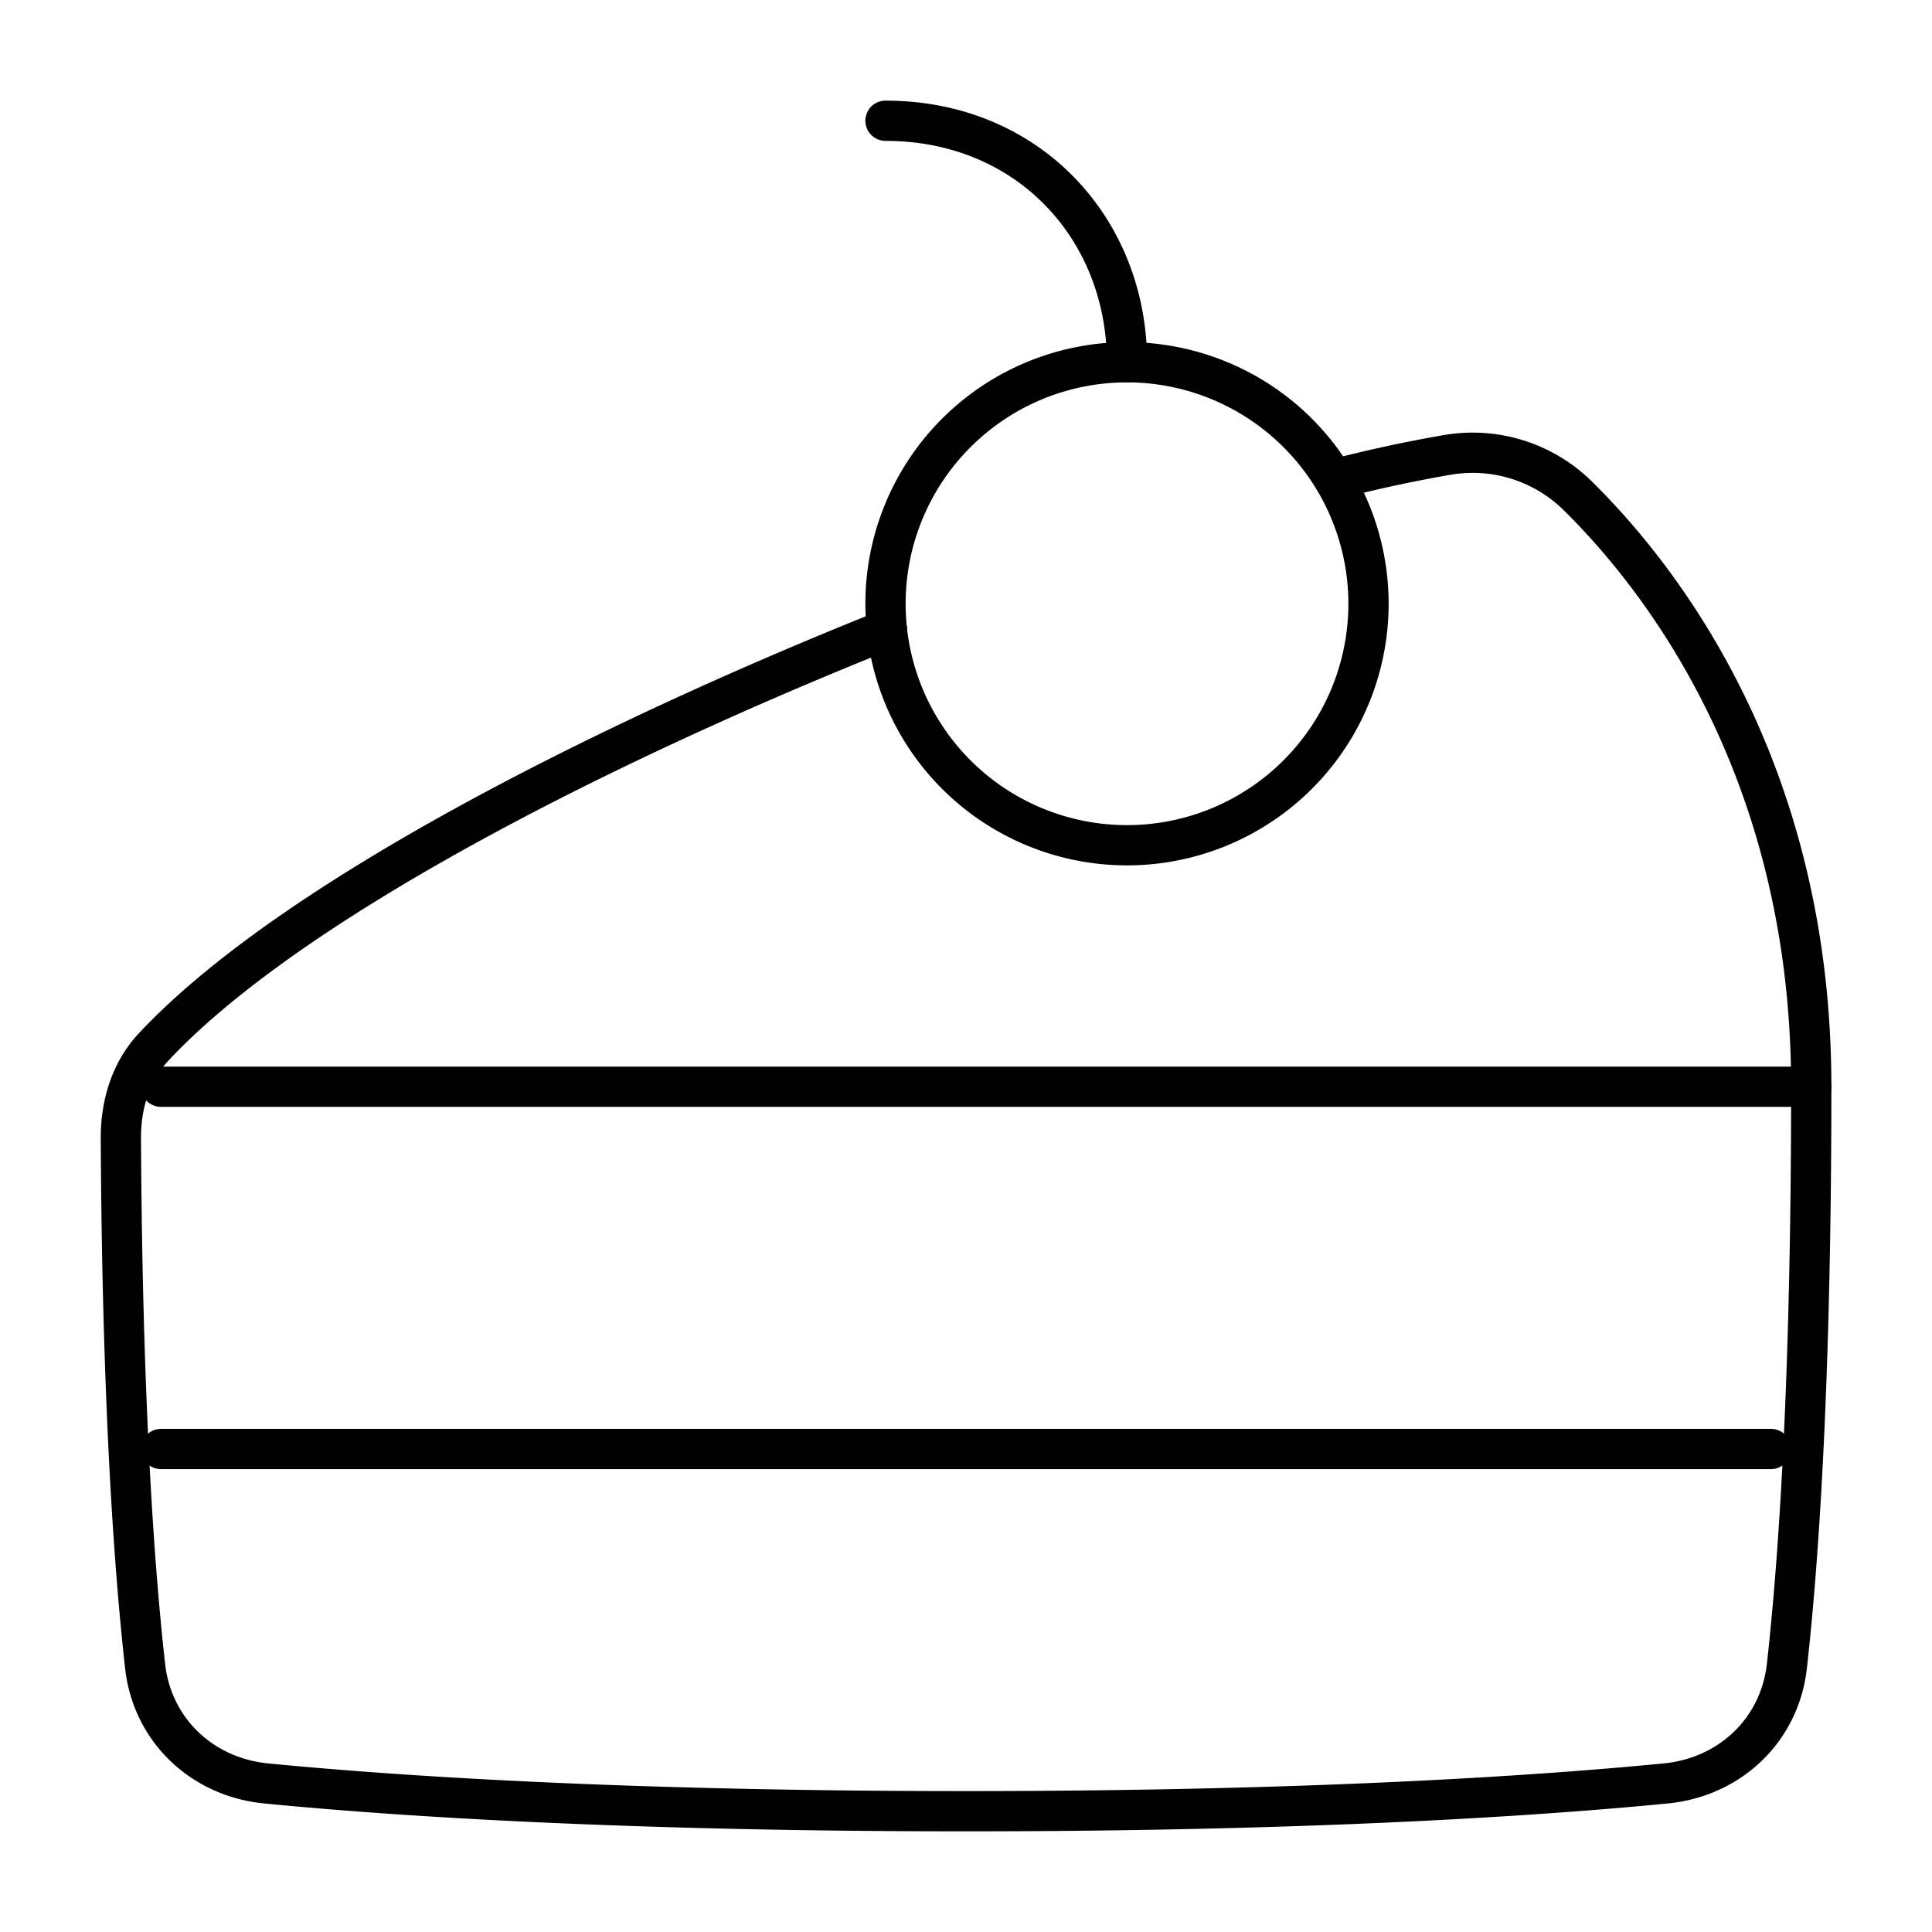 <svg xmlns="http://www.w3.org/2000/svg" fill="none" viewBox="0 0 48 48" id="Cake-Slice--Streamline-Plump">
  <desc>
    Cake Slice Streamline Icon: https://streamlinehq.com
  </desc>
  <g id="cake-slice--cherry-cake-birthday-event-special-sweet-bake">
    <path id="Union" stroke="#000000" stroke-linecap="round" stroke-linejoin="round" d="M33.16 11.907a34.295 34.295 0 0 1 2.804 -0.606 3.72 3.72 0 0 1 3.249 1.031C41.307 14.401 45 19.16 45 27c0 7.423 -0.326 11.912 -0.606 14.397 -0.179 1.59 -1.417 2.757 -3.01 2.912 -3.01 0.294 -8.69 0.69 -17.396 0.69 -8.7 0 -14.368 -0.396 -17.374 -0.69 -1.591 -0.155 -2.829 -1.321 -3.008 -2.91 -0.263 -2.338 -0.568 -6.451 -0.603 -13.116 -0.004 -0.833 0.239 -1.654 0.807 -2.264 3.323 -3.559 10.927 -7.462 18.227 -10.38" stroke-width="1"></path>
    <path id="Ellipse 280" stroke="#000000" stroke-linecap="round" stroke-linejoin="round" d="M34 15a6 6 0 1 1 -12 0 6 6 0 0 1 12 0Z" stroke-width="1"></path>
    <path id="Ellipse 286 (Stroke)" stroke="#000000" stroke-linecap="round" stroke-linejoin="round" d="M28 9c0 -3.314 -2.45 -6 -6 -6" stroke-width="1"></path>
    <path id="Vector 1420" stroke="#000000" stroke-linecap="round" stroke-linejoin="round" d="M44 36 4 36" stroke-width="1"></path>
    <path id="Vector 1421" stroke="#000000" stroke-linecap="round" stroke-linejoin="round" d="M45 27 4 27" stroke-width="1"></path>
  </g>
</svg>